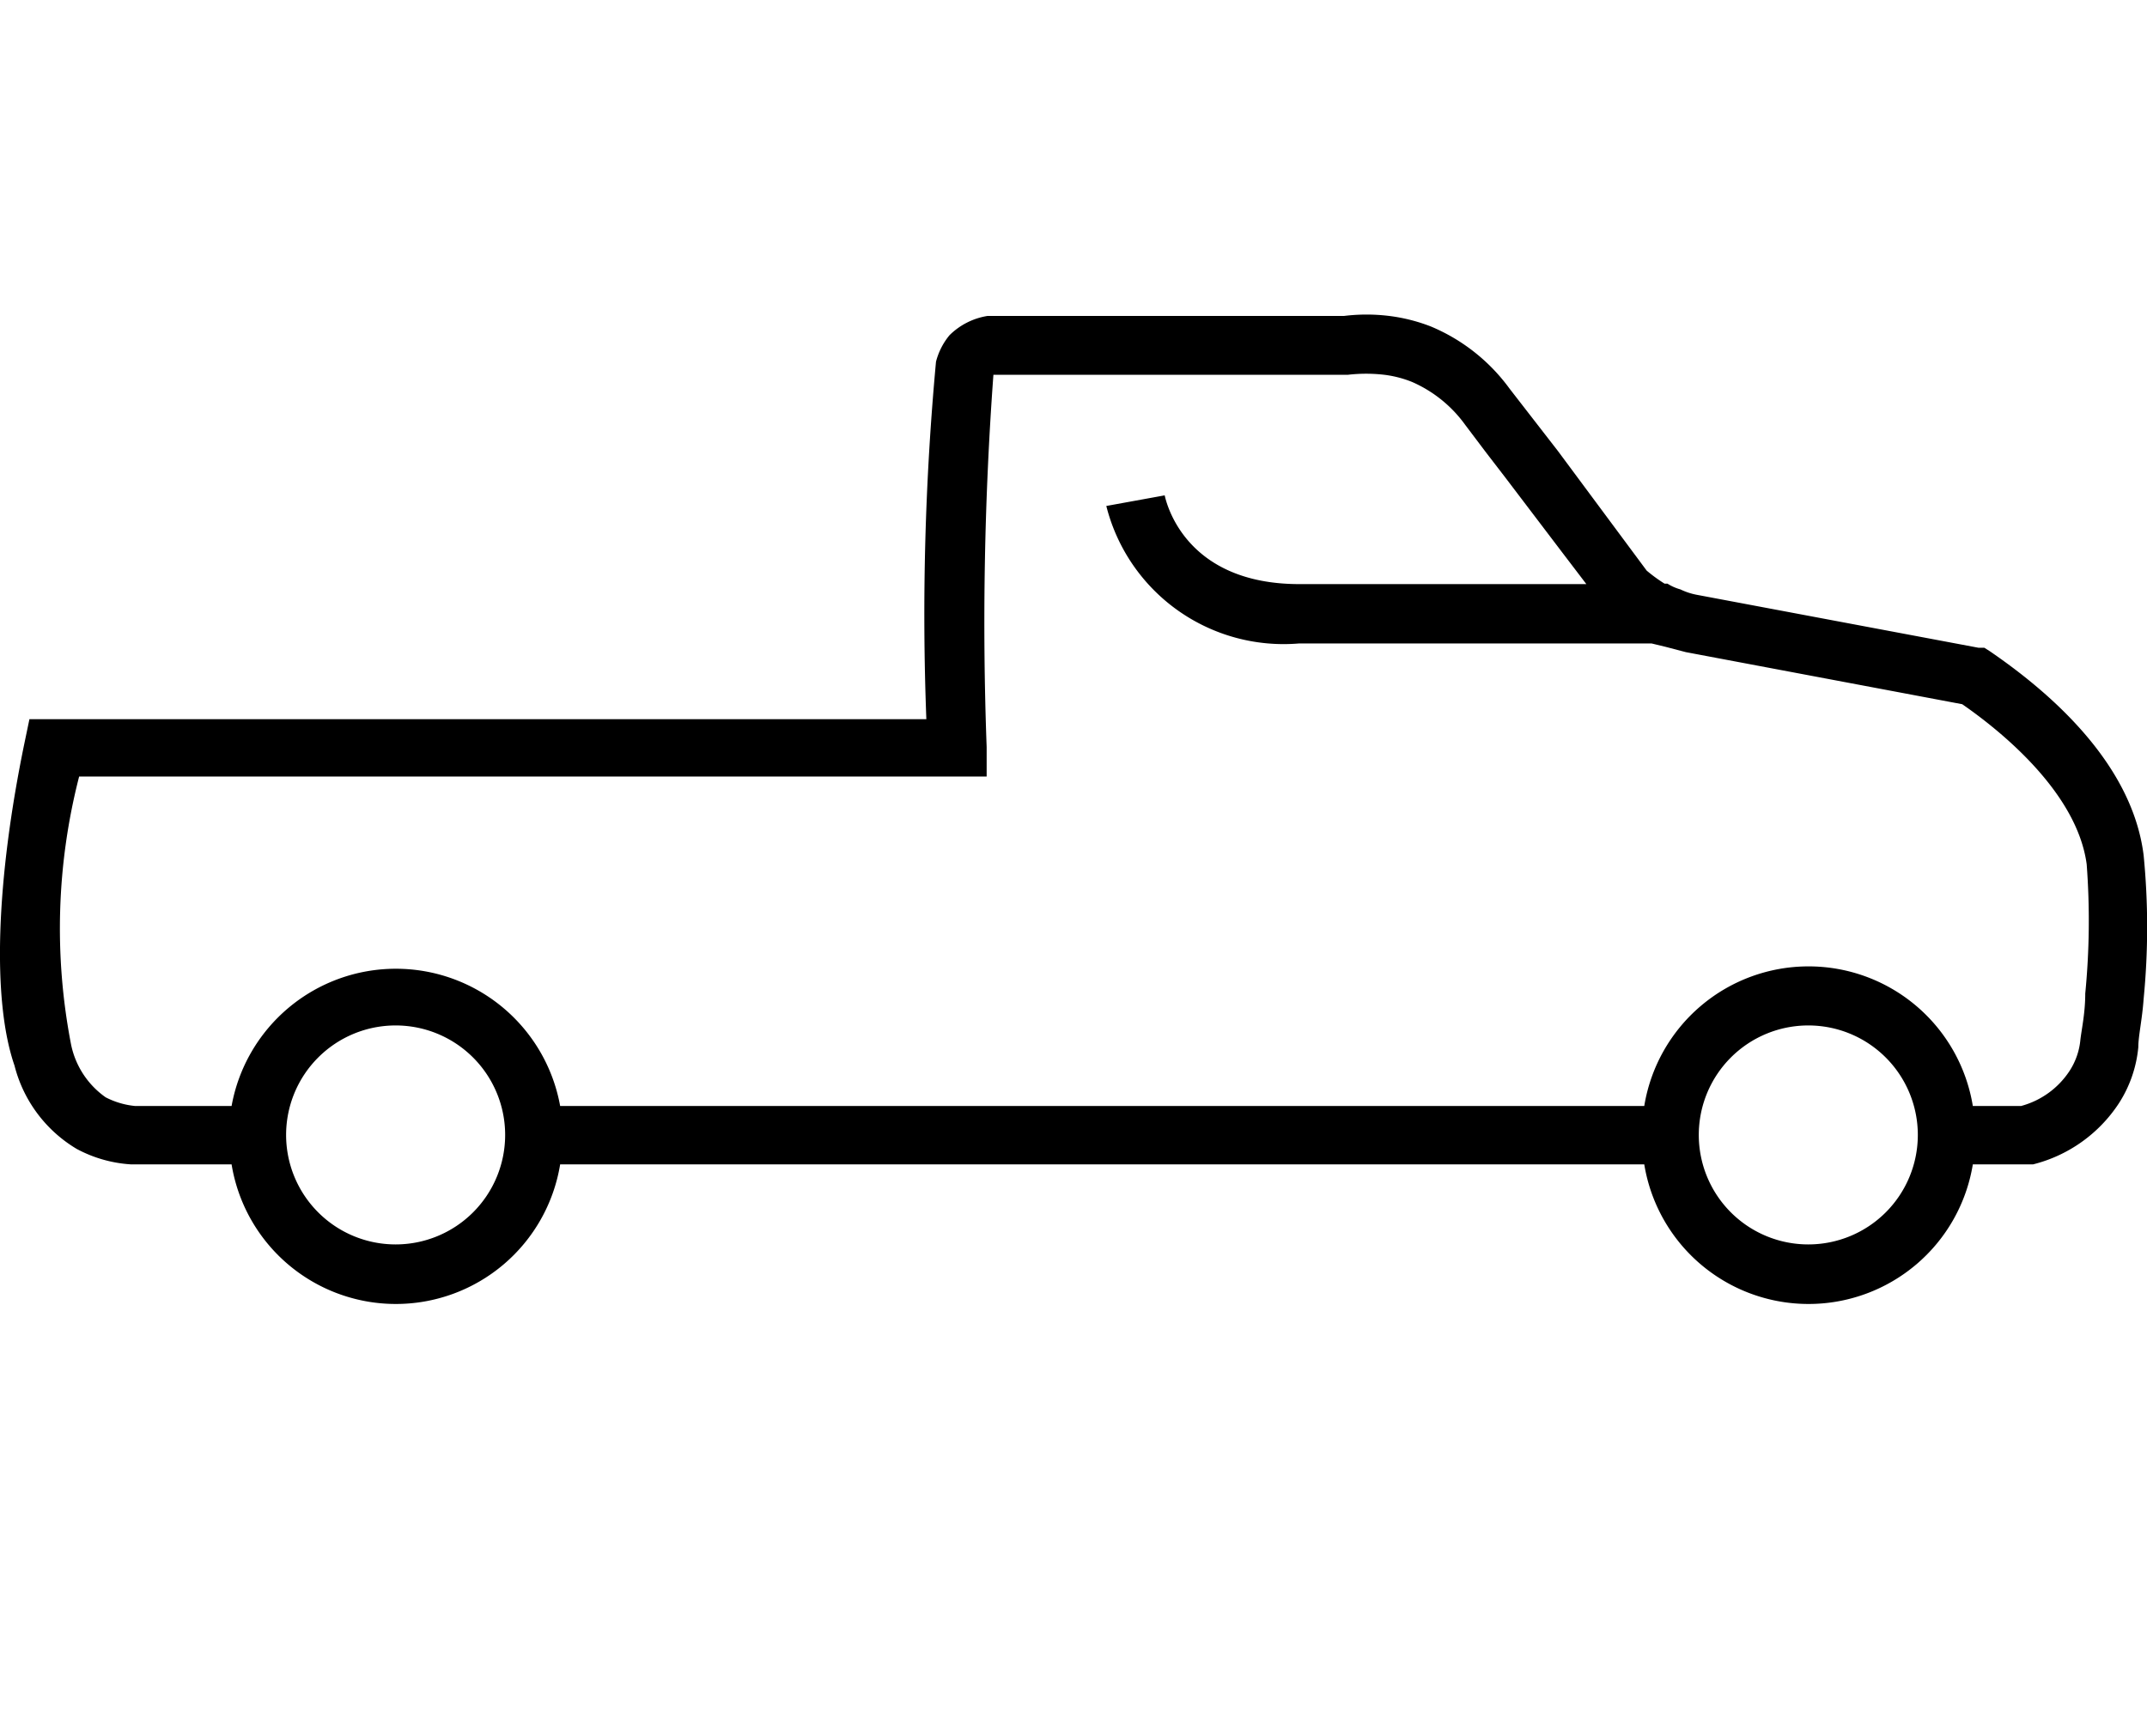<svg id="Capa_1" data-name="Capa 1" xmlns="http://www.w3.org/2000/svg" viewBox="0 0 44.5 36"><path d="M44.43,17.73c-.25-2-2.11-3.49-3.19-4.23l-.11-.07-.12,0-5.85-1.1a1.35,1.35,0,0,1-.33-.11,1,1,0,0,1-.27-.12l-.06,0a3.23,3.23,0,0,1-.37-.27L32.29,9.35l-1-1.29a3.86,3.86,0,0,0-1.63-1.29,3.58,3.58,0,0,0-.87-.22,3.81,3.81,0,0,0-.93,0c-3.07,0-6.85,0-7.39,0a1.44,1.44,0,0,0-.79.4,1.41,1.41,0,0,0-.28.55,56.84,56.84,0,0,0-.2,7.41H.61l-.1.48c-.59,2.85-.68,5.34-.21,6.7a2.82,2.82,0,0,0,1.29,1.73,2.73,2.73,0,0,0,1.12.32H4.8a3.45,3.45,0,0,0,6.81,0H34.08a3.45,3.45,0,0,0,6.81,0H42l.14,0a3,3,0,0,0,1.78-1.27,2.59,2.59,0,0,0,.4-1.16c0-.23.08-.57.11-1A15.27,15.27,0,0,0,44.43,17.73ZM8.2,25.8a2.27,2.27,0,1,1,2.27-2.27A2.27,2.27,0,0,1,8.2,25.8Zm29.28,0a2.27,2.27,0,1,1,2.27-2.27A2.27,2.27,0,0,1,37.48,25.8Zm5.74-5.2c0,.39-.07.71-.1.95a1.42,1.42,0,0,1-.23.66,1.74,1.74,0,0,1-1,.72h-1a3.45,3.45,0,0,0-6.81,0H11.61a3.46,3.46,0,0,0-6.81,0c-.4,0-1,0-2,0a1.68,1.68,0,0,1-.61-.18,1.77,1.77,0,0,1-.72-1.11,12.64,12.64,0,0,1,.17-5.54H20.45v-.61a70.31,70.31,0,0,1,.14-7.72l.1,0c.3,0,2.92,0,7.25,0a3.24,3.24,0,0,1,.75,0,2.27,2.27,0,0,1,.58.15,2.68,2.68,0,0,1,1.1.89l.43.57.4.52,1.2,1.58.48.63H26.93c-2.35,0-2.75-1.66-2.79-1.84l-1.21.22a3.79,3.79,0,0,0,4,2.85h7.3l.29.07.42.11,5.73,1.08c.78.54,2.38,1.82,2.58,3.32A15.56,15.56,0,0,1,43.22,20.6Z"/></svg>